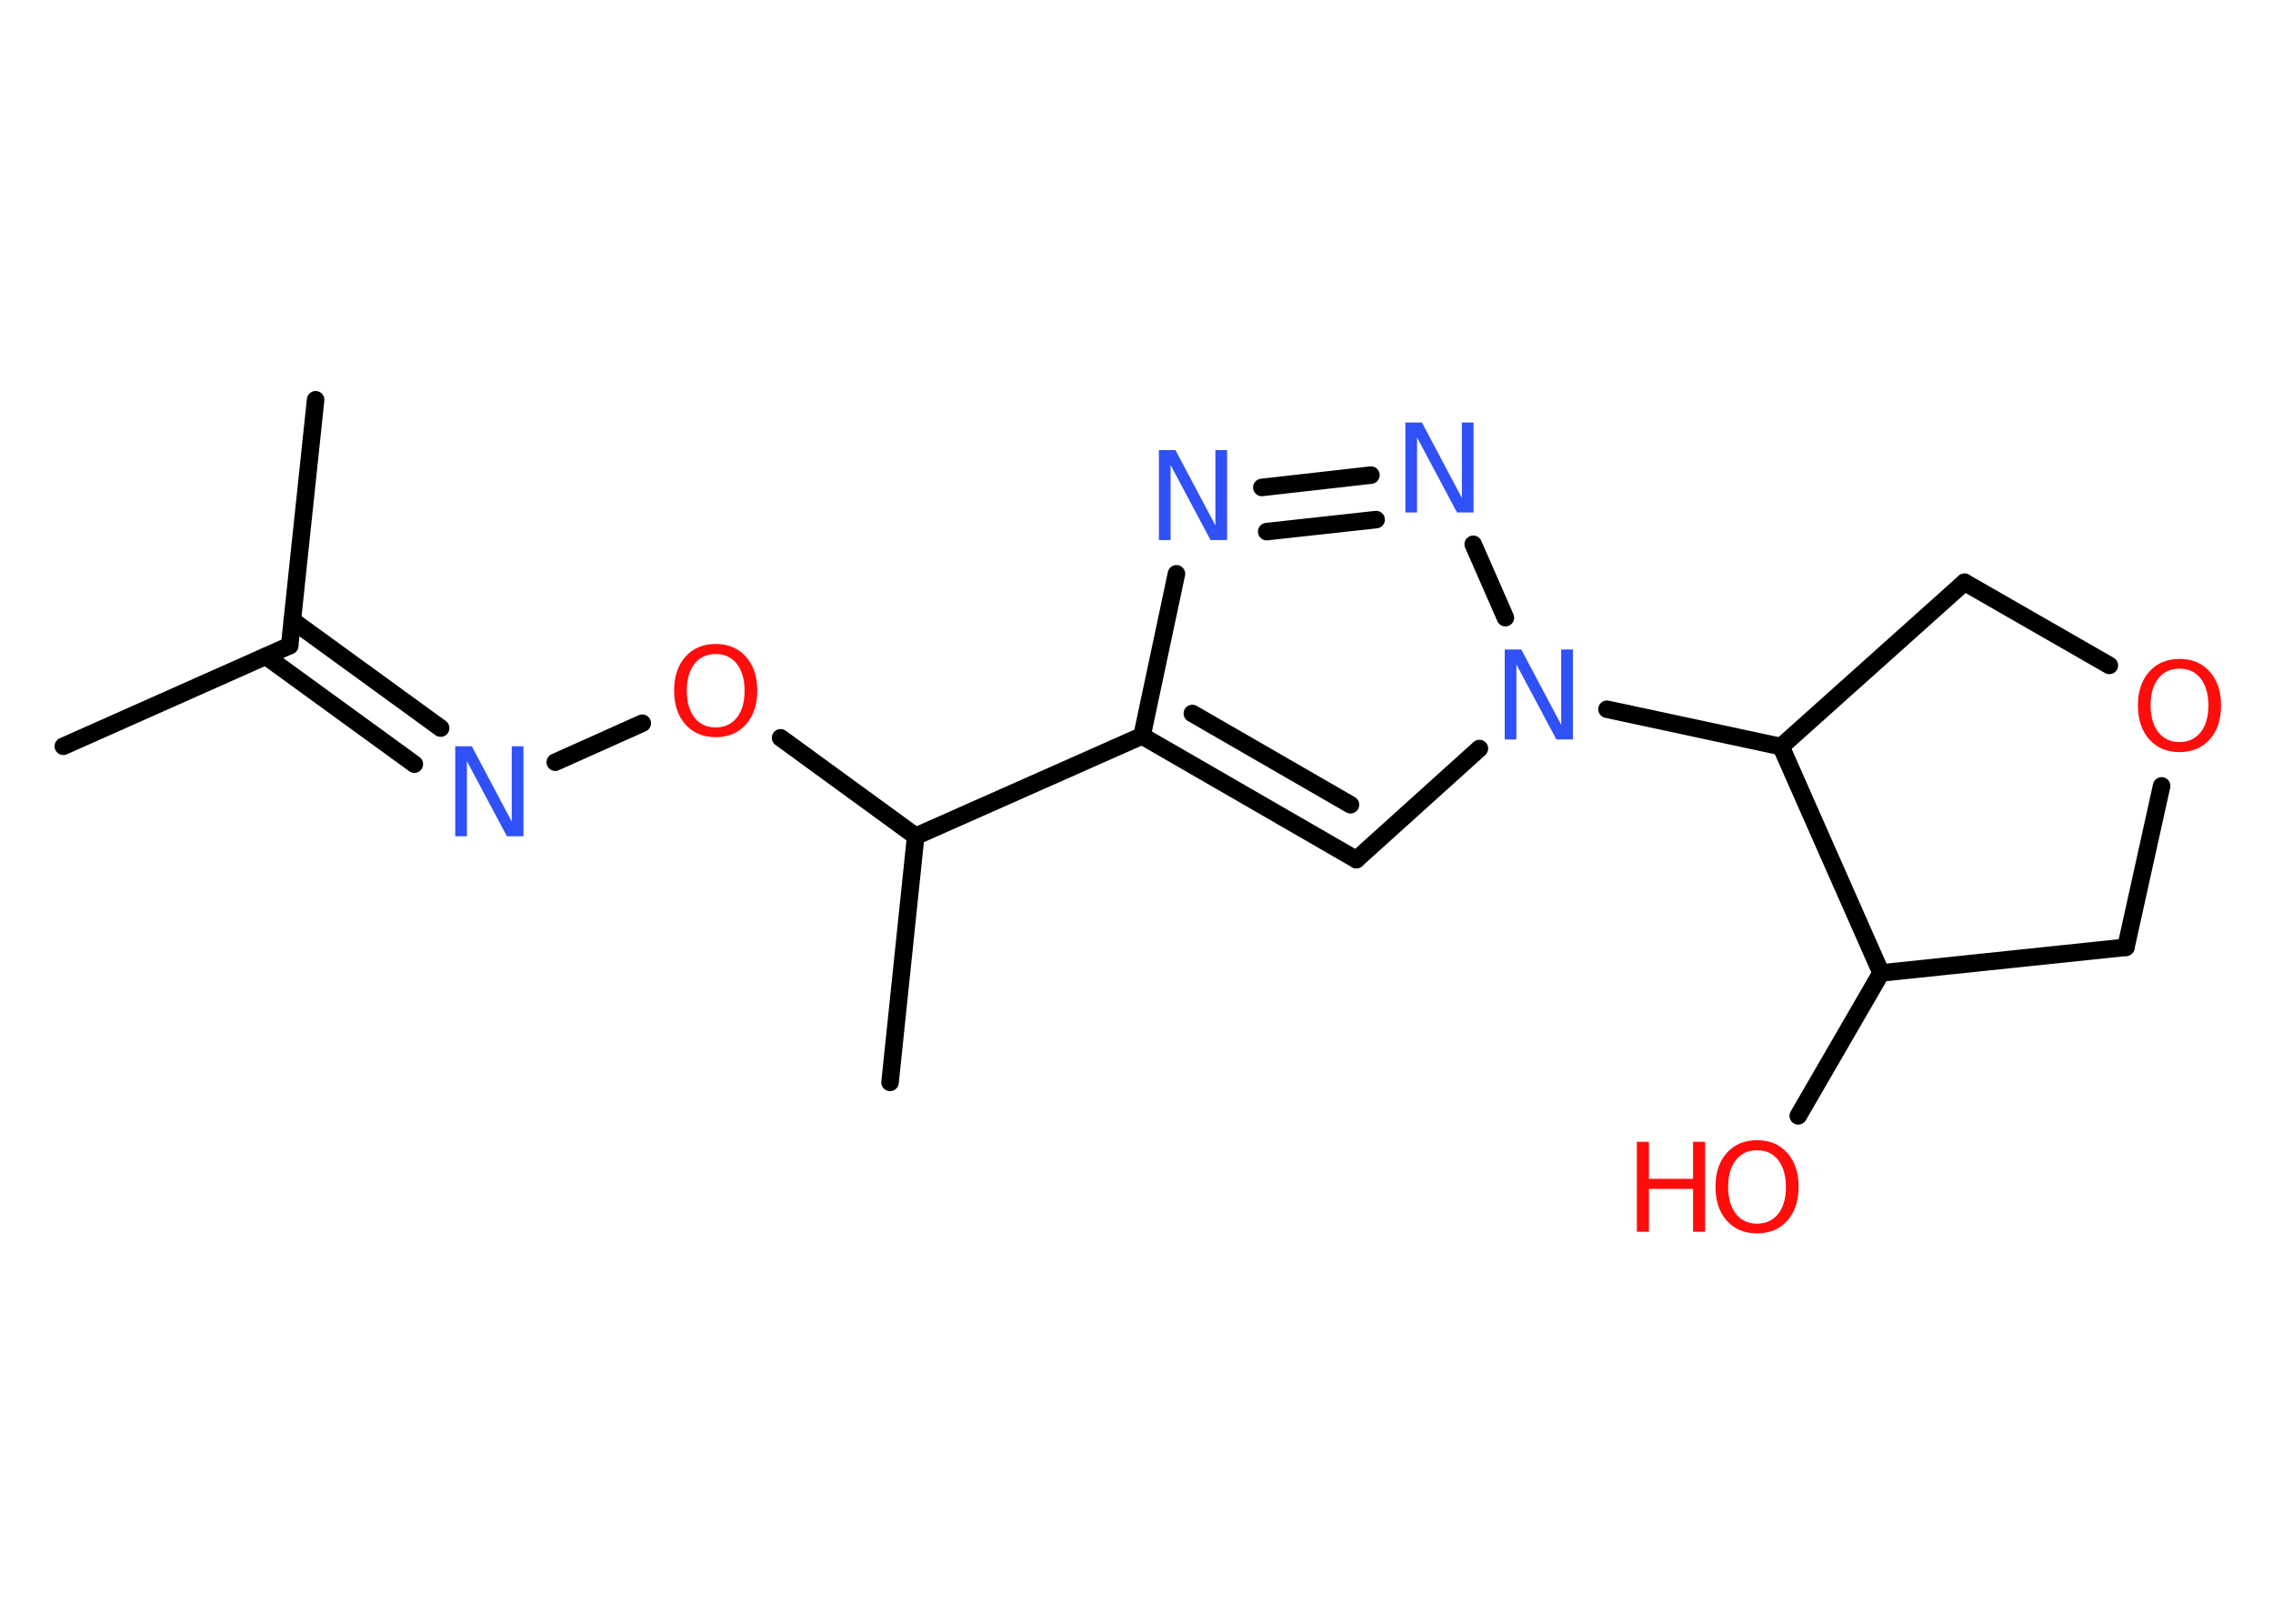 <?xml version='1.0' encoding='UTF-8'?>
<!DOCTYPE svg PUBLIC "-//W3C//DTD SVG 1.1//EN" "http://www.w3.org/Graphics/SVG/1.1/DTD/svg11.dtd">
<svg version='1.2' xmlns='http://www.w3.org/2000/svg' xmlns:xlink='http://www.w3.org/1999/xlink' width='70.0mm' height='50.0mm' viewBox='0 0 70.0 50.0'>
  <desc>Generated by the Chemistry Development Kit (http://github.com/cdk)</desc>
  <g stroke-linecap='round' stroke-linejoin='round' stroke='#000000' stroke-width='.54' fill='#FF0D0D'>
    <rect x='.0' y='.0' width='70.0' height='50.0' fill='#FFFFFF' stroke='none'/>
    <g id='mol1' class='mol'>
      <line id='mol1bnd1' class='bond' x1='1.95' y1='22.98' x2='8.92' y2='19.88'/>
      <line id='mol1bnd2' class='bond' x1='8.92' y1='19.88' x2='9.72' y2='12.31'/>
      <g id='mol1bnd3' class='bond'>
        <line x1='9.0' y1='19.1' x2='13.57' y2='22.42'/>
        <line x1='8.19' y1='20.21' x2='12.76' y2='23.53'/>
      </g>
      <line id='mol1bnd4' class='bond' x1='17.1' y1='23.47' x2='19.78' y2='22.27'/>
      <line id='mol1bnd5' class='bond' x1='24.04' y1='22.72' x2='28.2' y2='25.75'/>
      <line id='mol1bnd6' class='bond' x1='28.2' y1='25.75' x2='27.41' y2='33.33'/>
      <line id='mol1bnd7' class='bond' x1='28.2' y1='25.75' x2='35.17' y2='22.66'/>
      <g id='mol1bnd8' class='bond'>
        <line x1='35.17' y1='22.66' x2='41.77' y2='26.47'/>
        <line x1='36.72' y1='21.97' x2='41.59' y2='24.78'/>
      </g>
      <line id='mol1bnd9' class='bond' x1='41.77' y1='26.47' x2='45.56' y2='23.05'/>
      <line id='mol1bnd10' class='bond' x1='49.49' y1='21.84' x2='54.85' y2='22.99'/>
      <line id='mol1bnd11' class='bond' x1='54.85' y1='22.99' x2='60.5' y2='17.93'/>
      <line id='mol1bnd12' class='bond' x1='60.5' y1='17.93' x2='64.96' y2='20.49'/>
      <line id='mol1bnd13' class='bond' x1='66.57' y1='24.2' x2='65.47' y2='29.17'/>
      <line id='mol1bnd14' class='bond' x1='65.47' y1='29.17' x2='57.93' y2='29.96'/>
      <line id='mol1bnd15' class='bond' x1='54.85' y1='22.99' x2='57.93' y2='29.96'/>
      <line id='mol1bnd16' class='bond' x1='57.93' y1='29.96' x2='55.38' y2='34.36'/>
      <line id='mol1bnd17' class='bond' x1='46.36' y1='19.02' x2='45.37' y2='16.76'/>
      <g id='mol1bnd18' class='bond'>
        <line x1='42.22' y1='14.63' x2='38.86' y2='15.01'/>
        <line x1='42.38' y1='16.0' x2='39.01' y2='16.37'/>
      </g>
      <line id='mol1bnd19' class='bond' x1='35.17' y1='22.66' x2='36.23' y2='17.67'/>
      <path id='mol1atm4' class='atom' d='M14.03 22.98h.5l1.23 2.32v-2.32h.36v2.77h-.51l-1.23 -2.31v2.31h-.36v-2.77z' stroke='none' fill='#3050F8'/>
      <path id='mol1atm5' class='atom' d='M22.04 20.14q-.41 .0 -.65 .3q-.24 .3 -.24 .83q.0 .52 .24 .83q.24 .3 .65 .3q.41 .0 .65 -.3q.24 -.3 .24 -.83q.0 -.52 -.24 -.83q-.24 -.3 -.65 -.3zM22.04 19.83q.58 .0 .93 .39q.35 .39 .35 1.04q.0 .66 -.35 1.05q-.35 .39 -.93 .39q-.58 .0 -.93 -.39q-.35 -.39 -.35 -1.05q.0 -.65 .35 -1.04q.35 -.39 .93 -.39z' stroke='none'/>
      <path id='mol1atm10' class='atom' d='M46.35 20.0h.5l1.23 2.32v-2.32h.36v2.77h-.51l-1.23 -2.31v2.31h-.36v-2.77z' stroke='none' fill='#3050F8'/>
      <path id='mol1atm13' class='atom' d='M67.12 20.59q-.41 .0 -.65 .3q-.24 .3 -.24 .83q.0 .52 .24 .83q.24 .3 .65 .3q.41 .0 .65 -.3q.24 -.3 .24 -.83q.0 -.52 -.24 -.83q-.24 -.3 -.65 -.3zM67.12 20.29q.58 .0 .93 .39q.35 .39 .35 1.04q.0 .66 -.35 1.05q-.35 .39 -.93 .39q-.58 .0 -.93 -.39q-.35 -.39 -.35 -1.05q.0 -.65 .35 -1.04q.35 -.39 .93 -.39z' stroke='none'/>
      <g id='mol1atm16' class='atom'>
        <path d='M54.11 35.42q-.41 .0 -.65 .3q-.24 .3 -.24 .83q.0 .52 .24 .83q.24 .3 .65 .3q.41 .0 .65 -.3q.24 -.3 .24 -.83q.0 -.52 -.24 -.83q-.24 -.3 -.65 -.3zM54.11 35.11q.58 .0 .93 .39q.35 .39 .35 1.04q.0 .66 -.35 1.05q-.35 .39 -.93 .39q-.58 .0 -.93 -.39q-.35 -.39 -.35 -1.05q.0 -.65 .35 -1.04q.35 -.39 .93 -.39z' stroke='none'/>
        <path d='M50.41 35.16h.37v1.14h1.36v-1.14h.37v2.77h-.37v-1.32h-1.36v1.32h-.37v-2.77z' stroke='none'/>
      </g>
      <path id='mol1atm17' class='atom' d='M43.29 13.01h.5l1.23 2.32v-2.32h.36v2.77h-.51l-1.23 -2.31v2.31h-.36v-2.77z' stroke='none' fill='#3050F8'/>
      <path id='mol1atm18' class='atom' d='M35.7 13.86h.5l1.23 2.32v-2.32h.36v2.77h-.51l-1.23 -2.31v2.31h-.36v-2.77z' stroke='none' fill='#3050F8'/>
    </g>
  </g>
</svg>
